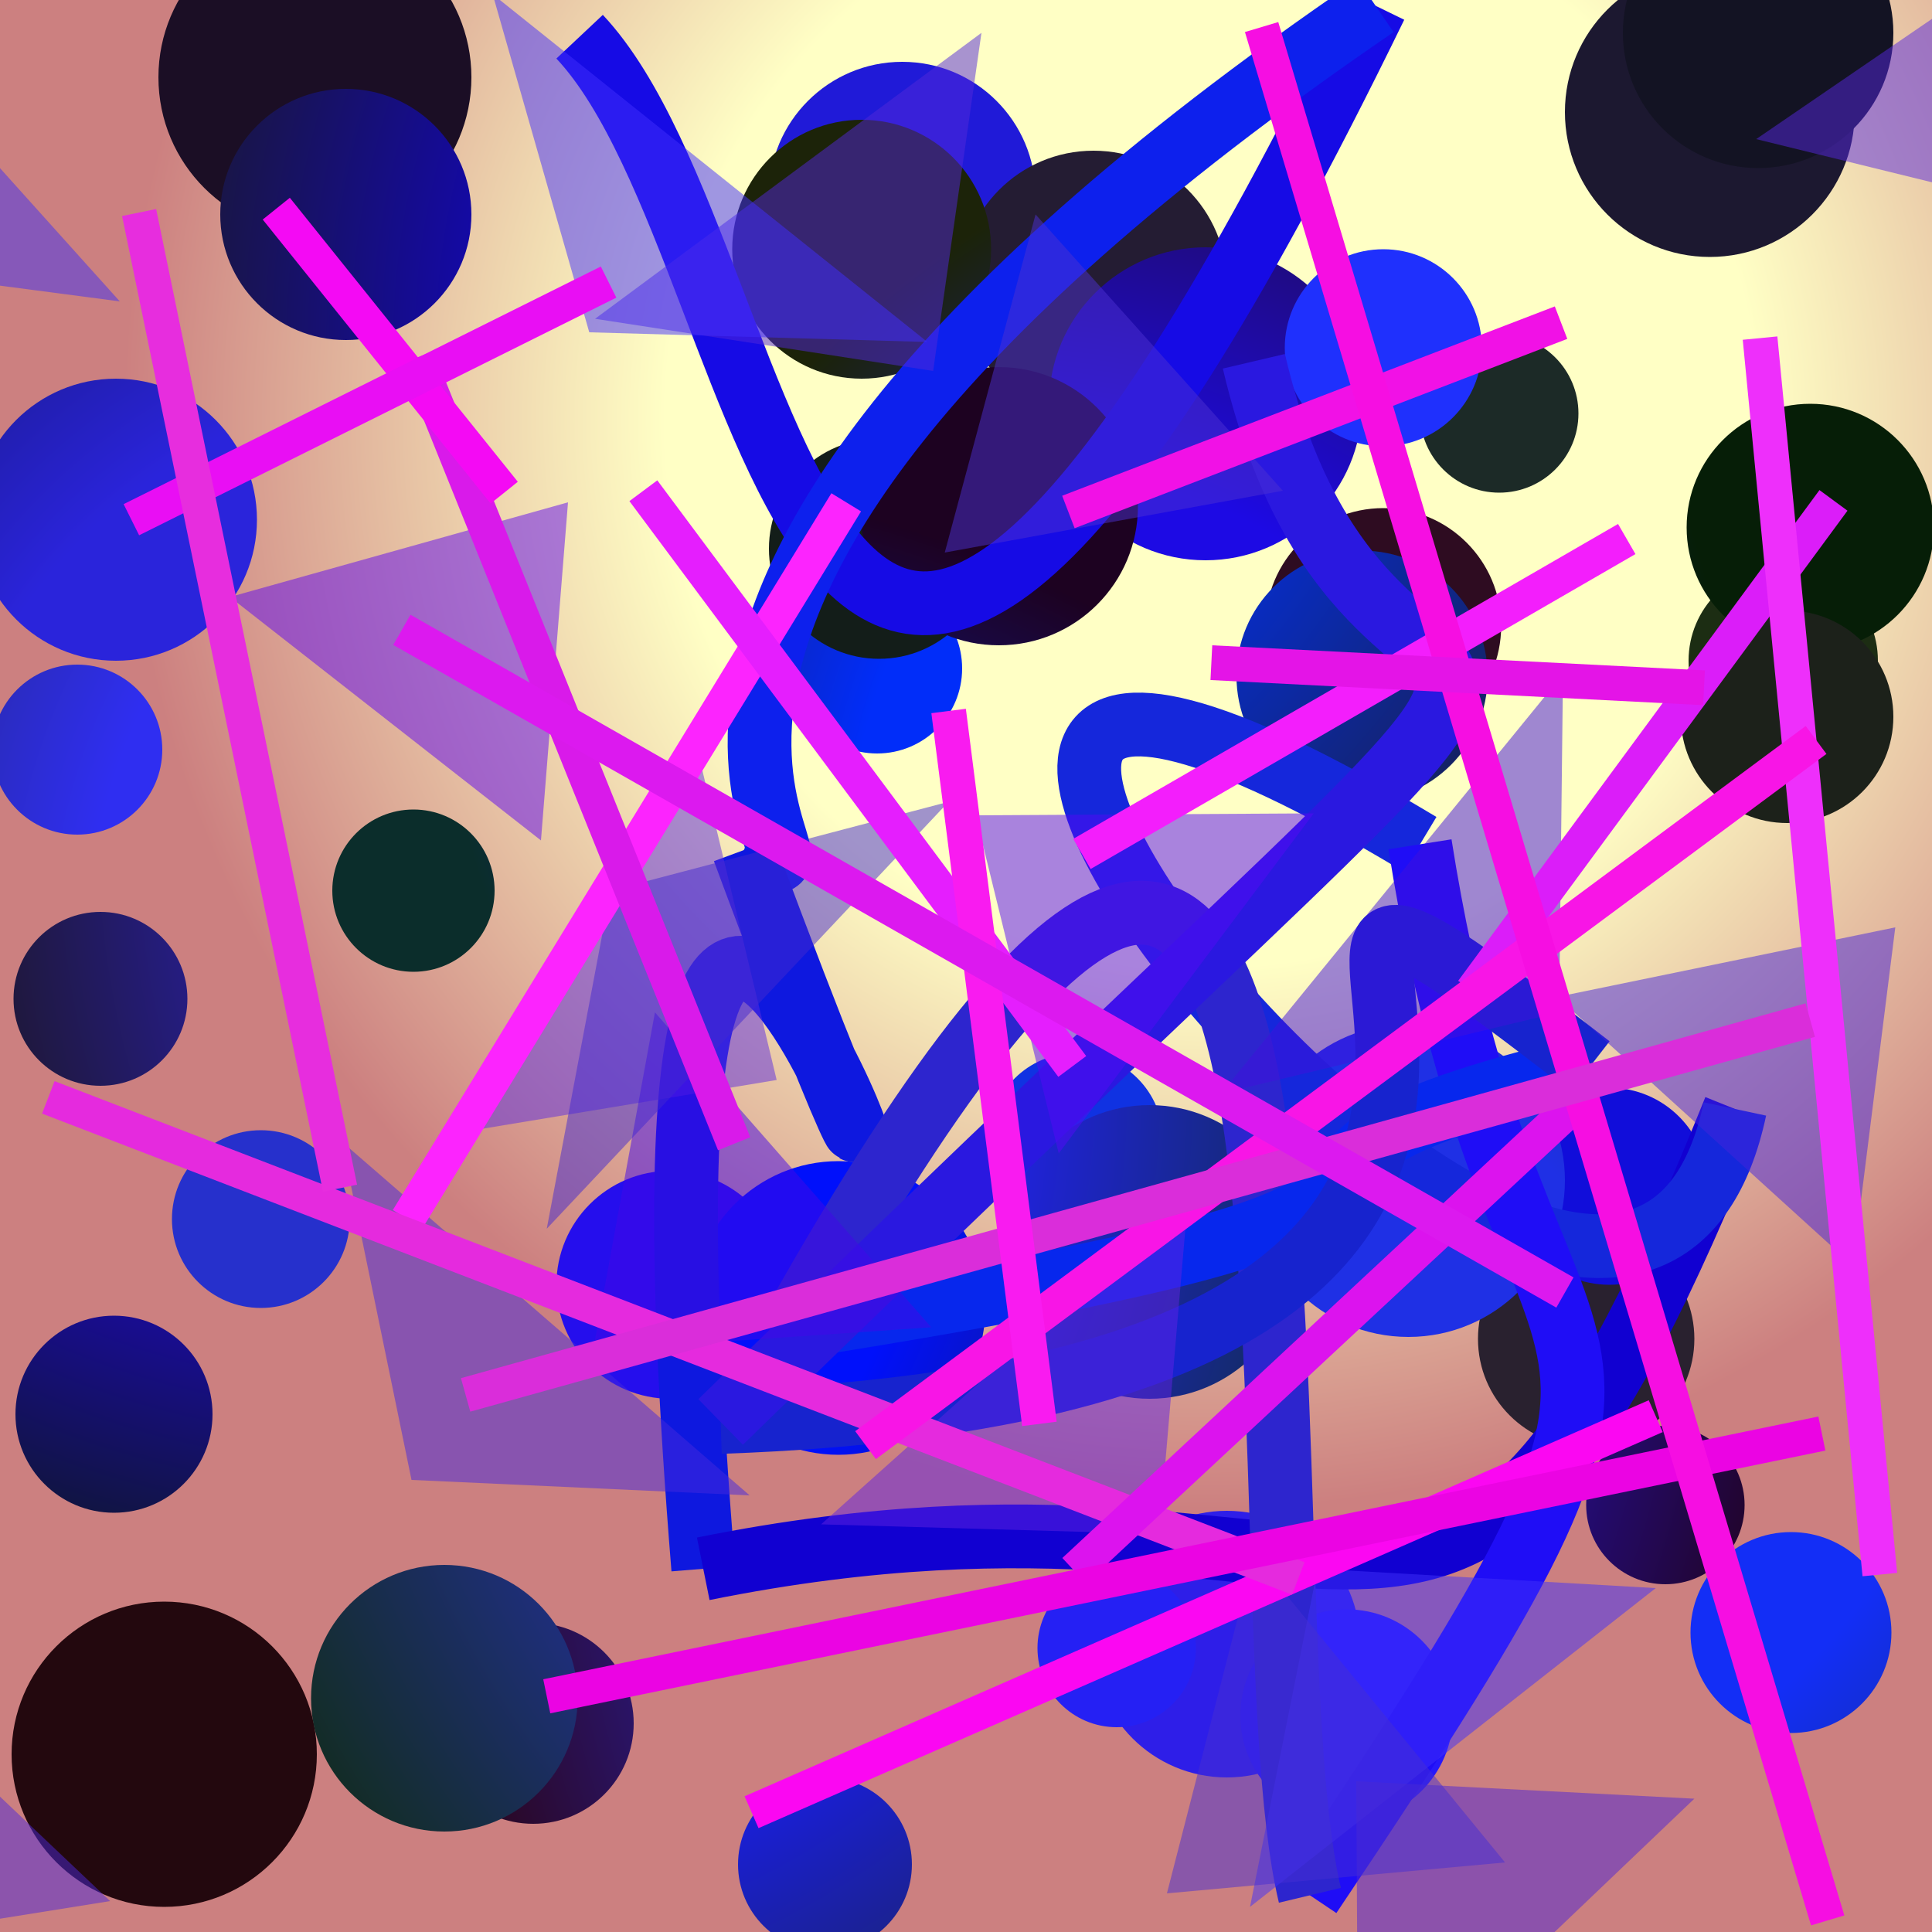 <?xml version="1.0" encoding="UTF-8"?>
<svg xmlns="http://www.w3.org/2000/svg" xmlns:xlink="http://www.w3.org/1999/xlink" width="500pt" height="500pt" viewBox="0 0 500 500" version="1.1">
<rect x="0" y="0" width="500" height="500" fill="#333333" stroke="none"/>
<defs>
<radialGradient id="radial0" gradientUnits="userSpaceOnUse" cx="0.626" cy="0.22" fx="0.626" fy="0.22" r="0.6" gradientTransform="matrix(500,0,0,500,0,0)">
<stop offset="0.467" style="stop-color:rgb(100%,100%,77.3%);stop-opacity:1;"/>
<stop offset="0.933" style="stop-color:rgb(80%,50%,50%);stop-opacity:1;"/>
</radialGradient>
<radialGradient id="radial1" gradientUnits="userSpaceOnUse" cx="0.76" cy="0.554" fx="0.76" fy="0.554" r="0.6" gradientTransform="matrix(500,0,0,500,0,0)">
<stop offset="0.467" style="stop-color:rgb(3.2%,15.9%,93.7%);stop-opacity:1;"/>
<stop offset="0.933" style="stop-color:rgb(10.5%,5.4%,14.4%);stop-opacity:1;"/>
</radialGradient>
<radialGradient id="radial2" gradientUnits="userSpaceOnUse" cx="0.633" cy="0.231" fx="0.633" fy="0.231" r="0.6" gradientTransform="matrix(500,0,0,500,0,0)">
<stop offset="0.467" style="stop-color:rgb(12.7%,10%,84.9%);stop-opacity:1;"/>
<stop offset="0.933" style="stop-color:rgb(11.2%,10.2%,12.2%);stop-opacity:1;"/>
</radialGradient>
<radialGradient id="radial3" gradientUnits="userSpaceOnUse" cx="0.2" cy="0.825" fx="0.2" fy="0.825" r="0.6" gradientTransform="matrix(500,0,0,500,0,0)">
<stop offset="0.467" style="stop-color:rgb(18.9%,14.3%,87%);stop-opacity:1;"/>
<stop offset="0.933" style="stop-color:rgb(14.2%,11%,19.9%);stop-opacity:1;"/>
</radialGradient>
<radialGradient id="radial4" gradientUnits="userSpaceOnUse" cx="0.42" cy="0.851" fx="0.42" fy="0.851" r="0.6" gradientTransform="matrix(500,0,0,500,0,0)">
<stop offset="0.467" style="stop-color:rgb(9.6%,11.2%,90.4%);stop-opacity:1;"/>
<stop offset="0.933" style="stop-color:rgb(11%,16.5%,15.1%);stop-opacity:1;"/>
</radialGradient>
<radialGradient id="radial5" gradientUnits="userSpaceOnUse" cx="0.195" cy="0.475" fx="0.195" fy="0.475" r="0.6" gradientTransform="matrix(500,0,0,500,0,0)">
<stop offset="0.467" style="stop-color:rgb(9.8%,11%,93.5%);stop-opacity:1;"/>
<stop offset="0.933" style="stop-color:rgb(11%,17.8%,7.4%);stop-opacity:1;"/>
</radialGradient>
<radialGradient id="radial6" gradientUnits="userSpaceOnUse" cx="0.163" cy="0.87" fx="0.163" fy="0.87" r="0.6" gradientTransform="matrix(500,0,0,500,0,0)">
<stop offset="0.467" style="stop-color:rgb(4.3%,19.1%,88.7%);stop-opacity:1;"/>
<stop offset="0.933" style="stop-color:rgb(17.9%,4.9%,13.1%);stop-opacity:1;"/>
</radialGradient>
<radialGradient id="radial7" gradientUnits="userSpaceOnUse" cx="0.72" cy="0.446" fx="0.72" fy="0.446" r="0.6" gradientTransform="matrix(500,0,0,500,0,0)">
<stop offset="0.467" style="stop-color:rgb(0.3%,17.6%,97.6%);stop-opacity:1;"/>
<stop offset="0.933" style="stop-color:rgb(19%,6.1%,3.4%);stop-opacity:1;"/>
</radialGradient>
<radialGradient id="radial8" gradientUnits="userSpaceOnUse" cx="0.242" cy="0.475" fx="0.242" fy="0.475" r="0.6" gradientTransform="matrix(500,0,0,500,0,0)">
<stop offset="0.467" style="stop-color:rgb(16.6%,14.1%,85.7%);stop-opacity:1;"/>
<stop offset="0.933" style="stop-color:rgb(3.1%,5.1%,19.8%);stop-opacity:1;"/>
</radialGradient>
<radialGradient id="radial9" gradientUnits="userSpaceOnUse" cx="0.497" cy="0.433" fx="0.497" fy="0.433" r="0.6" gradientTransform="matrix(500,0,0,500,0,0)">
<stop offset="0.467" style="stop-color:rgb(17.8%,13.6%,87.3%);stop-opacity:1;"/>
<stop offset="0.933" style="stop-color:rgb(10.6%,8.2%,6.5%);stop-opacity:1;"/>
</radialGradient>
<radialGradient id="radial10" gradientUnits="userSpaceOnUse" cx="0.533" cy="0.74" fx="0.533" fy="0.74" r="0.6" gradientTransform="matrix(500,0,0,500,0,0)">
<stop offset="0.467" style="stop-color:rgb(14.4%,5.4%,92.9%);stop-opacity:1;"/>
<stop offset="0.933" style="stop-color:rgb(19.7%,6.6%,18.1%);stop-opacity:1;"/>
</radialGradient>
<radialGradient id="radial11" gradientUnits="userSpaceOnUse" cx="0.602" cy="0.691" fx="0.602" fy="0.691" r="0.6" gradientTransform="matrix(500,0,0,500,0,0)">
<stop offset="0.467" style="stop-color:rgb(6.2%,19.8%,88.6%);stop-opacity:1;"/>
<stop offset="0.933" style="stop-color:rgb(11.6%,18.3%,15.1%);stop-opacity:1;"/>
</radialGradient>
<radialGradient id="radial12" gradientUnits="userSpaceOnUse" cx="0.337" cy="0.104" fx="0.337" fy="0.104" r="0.6" gradientTransform="matrix(500,0,0,500,0,0)">
<stop offset="0.467" style="stop-color:rgb(7.4%,8.7%,82.7%);stop-opacity:1;"/>
<stop offset="0.933" style="stop-color:rgb(15.9%,12.8%,18.3%);stop-opacity:1;"/>
</radialGradient>
<radialGradient id="radial13" gradientUnits="userSpaceOnUse" cx="0.405" cy="0.658" fx="0.405" fy="0.658" r="0.6" gradientTransform="matrix(500,0,0,500,0,0)">
<stop offset="0.467" style="stop-color:rgb(15.5%,9.1%,92.3%);stop-opacity:1;"/>
<stop offset="0.933" style="stop-color:rgb(12.7%,0.4%,4.2%);stop-opacity:1;"/>
</radialGradient>
<radialGradient id="radial14" gradientUnits="userSpaceOnUse" cx="0.767" cy="0.77" fx="0.767" fy="0.77" r="0.6" gradientTransform="matrix(500,0,0,500,0,0)">
<stop offset="0.467" style="stop-color:rgb(18%,11.9%,91%);stop-opacity:1;"/>
<stop offset="0.933" style="stop-color:rgb(13.1%,9.1%,18%);stop-opacity:1;"/>
</radialGradient>
<radialGradient id="radial15" gradientUnits="userSpaceOnUse" cx="0.234" cy="0.651" fx="0.234" fy="0.651" r="0.6" gradientTransform="matrix(500,0,0,500,0,0)">
<stop offset="0.467" style="stop-color:rgb(9.7%,11.1%,98.6%);stop-opacity:1;"/>
<stop offset="0.933" style="stop-color:rgb(11.7%,15.6%,12.8%);stop-opacity:1;"/>
</radialGradient>
<radialGradient id="radial16" gradientUnits="userSpaceOnUse" cx="0.519" cy="0.52" fx="0.519" fy="0.52" r="0.6" gradientTransform="matrix(500,0,0,500,0,0)">
<stop offset="0.467" style="stop-color:rgb(11.5%,3.9%,89.5%);stop-opacity:1;"/>
<stop offset="0.933" style="stop-color:rgb(13.2%,5%,7.2%);stop-opacity:1;"/>
</radialGradient>
<radialGradient id="radial17" gradientUnits="userSpaceOnUse" cx="0.78" cy="0.282" fx="0.78" fy="0.282" r="0.6" gradientTransform="matrix(500,0,0,500,0,0)">
<stop offset="0.467" style="stop-color:rgb(15.9%,0%,96.9%);stop-opacity:1;"/>
<stop offset="0.933" style="stop-color:rgb(4.2%,17.8%,16.7%);stop-opacity:1;"/>
</radialGradient>
<radialGradient id="radial18" gradientUnits="userSpaceOnUse" cx="0.217" cy="0.568" fx="0.217" fy="0.568" r="0.6" gradientTransform="matrix(500,0,0,500,0,0)">
<stop offset="0.467" style="stop-color:rgb(13.5%,12.7%,95%);stop-opacity:1;"/>
<stop offset="0.933" style="stop-color:rgb(4.2%,19.2%,10%);stop-opacity:1;"/>
</radialGradient>
<radialGradient id="radial19" gradientUnits="userSpaceOnUse" cx="0.423" cy="0.847" fx="0.423" fy="0.847" r="0.6" gradientTransform="matrix(500,0,0,500,0,0)">
<stop offset="0.467" style="stop-color:rgb(14.5%,12.4%,95.8%);stop-opacity:1;"/>
<stop offset="0.933" style="stop-color:rgb(0.5%,5.5%,19.3%);stop-opacity:1;"/>
</radialGradient>
<radialGradient id="radial20" gradientUnits="userSpaceOnUse" cx="0.19" cy="0.328" fx="0.19" fy="0.328" r="0.6" gradientTransform="matrix(500,0,0,500,0,0)">
<stop offset="0.467" style="stop-color:rgb(12.4%,2.1%,84.1%);stop-opacity:1;"/>
<stop offset="0.933" style="stop-color:rgb(4.1%,10.3%,1.8%);stop-opacity:1;"/>
</radialGradient>
<radialGradient id="radial21" gradientUnits="userSpaceOnUse" cx="0.83" cy="0.828" fx="0.83" fy="0.828" r="0.6" gradientTransform="matrix(500,0,0,500,0,0)">
<stop offset="0.467" style="stop-color:rgb(6.5%,5.2%,85.3%);stop-opacity:1;"/>
<stop offset="0.933" style="stop-color:rgb(13.5%,18.5%,2.7%);stop-opacity:1;"/>
</radialGradient>
<radialGradient id="radial22" gradientUnits="userSpaceOnUse" cx="0.734" cy="0.307" fx="0.734" fy="0.307" r="0.6" gradientTransform="matrix(500,0,0,500,0,0)">
<stop offset="0.467" style="stop-color:rgb(13.6%,10.1%,98.4%);stop-opacity:1;"/>
<stop offset="0.933" style="stop-color:rgb(13.6%,3.3%,5.3%);stop-opacity:1;"/>
</radialGradient>
<radialGradient id="radial23" gradientUnits="userSpaceOnUse" cx="0.737" cy="0.664" fx="0.737" fy="0.664" r="0.6" gradientTransform="matrix(500,0,0,500,0,0)">
<stop offset="0.467" style="stop-color:rgb(7.5%,18.2%,96.3%);stop-opacity:1;"/>
<stop offset="0.933" style="stop-color:rgb(8.3%,16.1%,12.8%);stop-opacity:1;"/>
</radialGradient>
<radialGradient id="radial24" gradientUnits="userSpaceOnUse" cx="0.393" cy="0.112" fx="0.393" fy="0.112" r="0.6" gradientTransform="matrix(500,0,0,500,0,0)">
<stop offset="0.467" style="stop-color:rgb(1.5%,18.5%,87.6%);stop-opacity:1;"/>
<stop offset="0.933" style="stop-color:rgb(11.9%,10.5%,11.5%);stop-opacity:1;"/>
</radialGradient>
<radialGradient id="radial25" gradientUnits="userSpaceOnUse" cx="0.881" cy="0.81" fx="0.881" fy="0.81" r="0.6" gradientTransform="matrix(500,0,0,500,0,0)">
<stop offset="0.467" style="stop-color:rgb(4.8%,11.8%,87.2%);stop-opacity:1;"/>
<stop offset="0.933" style="stop-color:rgb(7.3%,11.4%,9.8%);stop-opacity:1;"/>
</radialGradient>
<radialGradient id="radial26" gradientUnits="userSpaceOnUse" cx="0.342" cy="0.44" fx="0.342" fy="0.44" r="0.6" gradientTransform="matrix(500,0,0,500,0,0)">
<stop offset="0.467" style="stop-color:rgb(12.6%,10.6%,84.5%);stop-opacity:1;"/>
<stop offset="0.933" style="stop-color:rgb(2.2%,11.6%,2.7%);stop-opacity:1;"/>
</radialGradient>
<radialGradient id="radial27" gradientUnits="userSpaceOnUse" cx="0.767" cy="0.782" fx="0.767" fy="0.782" r="0.6" gradientTransform="matrix(500,0,0,500,0,0)">
<stop offset="0.467" style="stop-color:rgb(15.7%,17.3%,92.3%);stop-opacity:1;"/>
<stop offset="0.933" style="stop-color:rgb(16.7%,1.7%,6.8%);stop-opacity:1;"/>
</radialGradient>
<radialGradient id="radial28" gradientUnits="userSpaceOnUse" cx="0.587" cy="0.178" fx="0.587" fy="0.178" r="0.6" gradientTransform="matrix(500,0,0,500,0,0)">
<stop offset="0.467" style="stop-color:rgb(6.9%,1.2%,82.8%);stop-opacity:1;"/>
<stop offset="0.933" style="stop-color:rgb(10.8%,11.2%,6.5%);stop-opacity:1;"/>
</radialGradient>
<radialGradient id="radial29" gradientUnits="userSpaceOnUse" cx="0.81" cy="0.589" fx="0.81" fy="0.589" r="0.6" gradientTransform="matrix(500,0,0,500,0,0)">
<stop offset="0.467" style="stop-color:rgb(8%,10.6%,97.4%);stop-opacity:1;"/>
<stop offset="0.933" style="stop-color:rgb(10.8%,13.6%,3.7%);stop-opacity:1;"/>
</radialGradient>
<radialGradient id="radial30" gradientUnits="userSpaceOnUse" cx="0.554" cy="0.659" fx="0.554" fy="0.659" r="0.6" gradientTransform="matrix(500,0,0,500,0,0)">
<stop offset="0.467" style="stop-color:rgb(15.2%,11.2%,93.4%);stop-opacity:1;"/>
<stop offset="0.933" style="stop-color:rgb(11%,9.3%,18.9%);stop-opacity:1;"/>
</radialGradient>
<radialGradient id="radial31" gradientUnits="userSpaceOnUse" cx="0.197" cy="0.583" fx="0.197" fy="0.583" r="0.6" gradientTransform="matrix(500,0,0,500,0,0)">
<stop offset="0.467" style="stop-color:rgb(0%,6.1%,98.4%);stop-opacity:1;"/>
<stop offset="0.933" style="stop-color:rgb(17.5%,16%,0.9%);stop-opacity:1;"/>
</radialGradient>
<radialGradient id="radial32" gradientUnits="userSpaceOnUse" cx="0.326" cy="0.489" fx="0.326" fy="0.489" r="0.6" gradientTransform="matrix(500,0,0,500,0,0)">
<stop offset="0.467" style="stop-color:rgb(18.6%,18.2%,94.6%);stop-opacity:1;"/>
<stop offset="0.933" style="stop-color:rgb(10.8%,13.1%,16.3%);stop-opacity:1;"/>
</radialGradient>
<radialGradient id="radial33" gradientUnits="userSpaceOnUse" cx="0.301" cy="0.807" fx="0.301" fy="0.807" r="0.6" gradientTransform="matrix(500,0,0,500,0,0)">
<stop offset="0.467" style="stop-color:rgb(2.6%,16.6%,91.1%);stop-opacity:1;"/>
<stop offset="0.933" style="stop-color:rgb(11.2%,0.7%,12.9%);stop-opacity:1;"/>
</radialGradient>
<radialGradient id="radial34" gradientUnits="userSpaceOnUse" cx="0.652" cy="0.631" fx="0.652" fy="0.631" r="0.6" gradientTransform="matrix(500,0,0,500,0,0)">
<stop offset="0.467" style="stop-color:rgb(16.4%,18.7%,80.4%);stop-opacity:1;"/>
<stop offset="0.933" style="stop-color:rgb(7.4%,17.4%,14.9%);stop-opacity:1;"/>
</radialGradient>
<radialGradient id="radial35" gradientUnits="userSpaceOnUse" cx="0.185" cy="0.514" fx="0.185" fy="0.514" r="0.6" gradientTransform="matrix(500,0,0,500,0,0)">
<stop offset="0.467" style="stop-color:rgb(7.3%,9.6%,95.9%);stop-opacity:1;"/>
<stop offset="0.933" style="stop-color:rgb(7.3%,7.6%,13.9%);stop-opacity:1;"/>
</radialGradient>
<radialGradient id="radial36" gradientUnits="userSpaceOnUse" cx="0.228" cy="0.17" fx="0.228" fy="0.17" r="0.6" gradientTransform="matrix(500,0,0,500,0,0)">
<stop offset="0.467" style="stop-color:rgb(19.8%,5.9%,95.3%);stop-opacity:1;"/>
<stop offset="0.933" style="stop-color:rgb(11%,12.8%,10%);stop-opacity:1;"/>
</radialGradient>
<radialGradient id="radial37" gradientUnits="userSpaceOnUse" cx="0.633" cy="0.818" fx="0.633" fy="0.818" r="0.6" gradientTransform="matrix(500,0,0,500,0,0)">
<stop offset="0.467" style="stop-color:rgb(14.9%,9.5%,98%);stop-opacity:1;"/>
<stop offset="0.933" style="stop-color:rgb(19.2%,2.1%,3.6%);stop-opacity:1;"/>
</radialGradient>
<radialGradient id="radial38" gradientUnits="userSpaceOnUse" cx="0.57" cy="0.179" fx="0.57" fy="0.179" r="0.6" gradientTransform="matrix(500,0,0,500,0,0)">
<stop offset="0.467" style="stop-color:rgb(12%,18.8%,99.3%);stop-opacity:1;"/>
<stop offset="0.933" style="stop-color:rgb(0.2%,18.4%,2.4%);stop-opacity:1;"/>
</radialGradient>
<radialGradient id="radial39" gradientUnits="userSpaceOnUse" cx="0.121" cy="0.529" fx="0.121" fy="0.529" r="0.6" gradientTransform="matrix(500,0,0,500,0,0)">
<stop offset="0.467" style="stop-color:rgb(15%,18.8%,80.1%);stop-opacity:1;"/>
<stop offset="0.933" style="stop-color:rgb(8.1%,12.2%,11.7%);stop-opacity:1;"/>
</radialGradient>
<radialGradient id="radial40" gradientUnits="userSpaceOnUse" cx="0.583" cy="0.779" fx="0.583" fy="0.779" r="0.6" gradientTransform="matrix(500,0,0,500,0,0)">
<stop offset="0.467" style="stop-color:rgb(12.1%,18.7%,89.7%);stop-opacity:1;"/>
<stop offset="0.933" style="stop-color:rgb(9.9%,17.8%,14.9%);stop-opacity:1;"/>
</radialGradient>
<clipPath id="clip1">
  <rect x="0" y="0" width="500" height="500"/>
</clipPath>
<g id="surface188" clip-path="url(#clip1)">
<rect x="0" y="0" width="500" height="500" style="fill:url(#radial0);stroke:none;"/>
<path style=" stroke:none;fill-rule:nonzero;fill:url(#radial1);" d="M 122 20 C 122 42.367 103.867 60.5 81.5 60.5 C 59.133 60.5 41 42.367 41 20 C 41 -2.367 59.133 -20.5 81.5 -20.5 C 103.867 -20.5 122 -2.367 122 20 "/>
<path style=" stroke:none;fill-rule:nonzero;fill:url(#radial2);" d="M 268 50.5 C 268 69.555 252.555 85 233.5 85 C 214.445 85 199 69.555 199 50.5 C 199 31.445 214.445 16 233.5 16 C 252.555 16 268 31.445 268 50.5 "/>
<path style=" stroke:none;fill-rule:nonzero;fill:url(#radial3);" d="M 317.5 73.5 C 317.5 92.555 302.055 108 283 108 C 263.945 108 248.5 92.555 248.5 73.5 C 248.5 54.445 263.945 39 283 39 C 302.055 39 317.5 54.445 317.5 73.5 "/>
<path style=" stroke:none;fill-rule:nonzero;fill:url(#radial4);" d="M 408.5 107 C 408.5 118.32 399.32 127.5 388 127.5 C 376.68 127.5 367.5 118.32 367.5 107 C 367.5 95.68 376.68 86.5 388 86.5 C 399.32 86.5 408.5 95.68 408.5 107 "/>
<path style=" stroke:none;fill-rule:nonzero;fill:url(#radial5);" d="M 486 171 C 486 184.531 475.031 195.5 461.5 195.5 C 447.969 195.5 437 184.531 437 171 C 437 157.469 447.969 146.5 461.5 146.5 C 475.031 146.5 486 157.469 486 171 "/>
<path style=" stroke:none;fill-rule:nonzero;fill:url(#radial6);" d="M 388.5 162 C 388.5 178.844 374.844 192.5 358 192.5 C 341.156 192.5 327.5 178.844 327.5 162 C 327.5 145.156 341.156 131.5 358 131.5 C 374.844 131.5 388.5 145.156 388.5 162 "/>
<path style=" stroke:none;fill-rule:nonzero;fill:url(#radial7);" d="M 249 173 C 249 185.148 239.148 195 227 195 C 214.852 195 205 185.148 205 173 C 205 160.852 214.852 151 227 151 C 239.148 151 249 160.852 249 173 "/>
<path style=" stroke:none;fill-rule:nonzero;fill:url(#radial8);" d="M 66.5 134.5 C 66.5 154.66 50.16 171 30 171 C 9.84 171 -6.5 154.66 -6.5 134.5 C -6.5 114.34 9.84 98 30 98 C 50.16 98 66.5 114.34 66.5 134.5 "/>
<path style=" stroke:none;fill-rule:nonzero;fill:url(#radial9);" d="M 48.5 258.5 C 48.5 270.926 38.426 281 26 281 C 13.574 281 3.5 270.926 3.5 258.5 C 3.5 246.074 13.574 236 26 236 C 38.426 236 48.5 246.074 48.5 258.5 "/>
<path style=" stroke:none;fill-rule:nonzero;fill:url(#radial10);" d="M 203 332.5 C 203 348.793 189.793 362 173.5 362 C 157.207 362 144 348.793 144 332.5 C 144 316.207 157.207 303 173.5 303 C 189.793 303 203 316.207 203 332.5 "/>
<path style=" stroke:none;fill-rule:nonzero;fill:url(#radial11);" d="M 301 295 C 301 307.426 290.926 317.5 278.5 317.5 C 266.074 317.5 256 307.426 256 295 C 256 282.574 266.074 272.5 278.5 272.5 C 290.926 272.5 301 282.574 301 295 "/>
<path style=" stroke:none;fill-rule:nonzero;fill:url(#radial12);" d="M 438.5 346.5 C 438.5 361.965 425.965 374.5 410.5 374.5 C 395.035 374.5 382.5 361.965 382.5 346.5 C 382.5 331.035 395.035 318.5 410.5 318.5 C 425.965 318.5 438.5 331.035 438.5 346.5 "/>
<path style=" stroke:none;fill-rule:nonzero;fill:url(#radial13);" d="M 451.5 389.5 C 451.5 400.82 442.32 410 431 410 C 419.68 410 410.5 400.82 410.5 389.5 C 410.5 378.18 419.68 369 431 369 C 442.32 369 451.5 378.18 451.5 389.5 "/>
<path style=" stroke:none;fill-rule:nonzero;fill:url(#radial14);" d="M 352 425.5 C 352 444.555 336.555 460 317.5 460 C 298.445 460 283 444.555 283 425.5 C 283 406.445 298.445 391 317.5 391 C 336.555 391 352 406.445 352 425.5 "/>
<path style=" stroke:none;fill-rule:nonzero;fill:url(#radial15);" d="M 236 482.5 C 236 494.926 225.926 505 213.5 505 C 201.074 505 191 494.926 191 482.5 C 191 470.074 201.074 460 213.5 460 C 225.926 460 236 470.074 236 482.5 "/>
<path style=" stroke:none;fill-rule:nonzero;fill:url(#radial16);" d="M 352.5 104.5 C 352.5 126.867 334.367 145 312 145 C 289.633 145 271.5 126.867 271.5 104.5 C 271.5 82.133 289.633 64 312 64 C 334.367 64 352.5 82.133 352.5 104.5 "/>
<path style=" stroke:none;fill-rule:nonzero;fill:url(#radial17);" d="M 128 230.5 C 128 242.098 118.598 251.5 107 251.5 C 95.402 251.5 86 242.098 86 230.5 C 86 218.902 95.402 209.5 107 209.5 C 118.598 209.5 128 218.902 128 230.5 "/>
<path style=" stroke:none;fill-rule:nonzero;fill:url(#radial18);" d="M 335.5 324 C 335.5 344.988 318.488 362 297.5 362 C 276.512 362 259.5 344.988 259.5 324 C 259.5 303.012 276.512 286 297.5 286 C 318.488 286 335.5 303.012 335.5 324 "/>
<path style=" stroke:none;fill-rule:nonzero;fill:url(#radial19);" d="M 309.5 426.5 C 309.5 437.82 300.32 447 289 447 C 277.68 447 268.5 437.82 268.5 426.5 C 268.5 415.18 277.68 406 289 406 C 300.32 406 309.5 415.18 309.5 426.5 "/>
<path style=" stroke:none;fill-rule:nonzero;fill:url(#radial20);" d="M 55 366 C 55 380.082 43.582 391.5 29.5 391.5 C 15.418 391.5 4 380.082 4 366 C 4 351.918 15.418 340.5 29.5 340.5 C 43.582 340.5 55 351.918 55 366 "/>
<path style=" stroke:none;fill-rule:nonzero;fill:url(#radial21);" d="M 442 307 C 442 321.082 430.582 332.5 416.5 332.5 C 402.418 332.5 391 321.082 391 307 C 391 292.918 402.418 281.5 416.5 281.5 C 430.582 281.5 442 292.918 442 307 "/>
<path style=" stroke:none;fill-rule:nonzero;fill:url(#radial22);" d="M 82 454 C 82 475.816 64.316 493.5 42.5 493.5 C 20.684 493.5 3 475.816 3 454 C 3 432.184 20.684 414.5 42.5 414.5 C 64.316 414.5 82 432.184 82 454 "/>
<path style=" stroke:none;fill-rule:nonzero;fill:url(#radial23);" d="M 489.5 422.5 C 489.5 436.859 477.859 448.5 463.5 448.5 C 449.141 448.5 437.5 436.859 437.5 422.5 C 437.5 408.141 449.141 396.5 463.5 396.5 C 477.859 396.5 489.5 408.141 489.5 422.5 "/>
<path style=" stroke:none;fill-rule:nonzero;fill:url(#radial24);" d="M 385 175 C 385 192.949 370.449 207.5 352.5 207.5 C 334.551 207.5 320 192.949 320 175 C 320 157.051 334.551 142.5 352.5 142.5 C 370.449 142.5 385 157.051 385 175 "/>
<path style=" stroke:none;fill-rule:nonzero;fill:url(#radial25);" d="M 256 142 C 256 157.738 243.238 170.5 227.5 170.5 C 211.762 170.5 199 157.738 199 142 C 199 126.262 211.762 113.5 227.5 113.5 C 243.238 113.5 256 126.262 256 142 "/>
<path style=" stroke:none;fill-rule:nonzero;fill:url(#radial26);" d="M 500.5 136.5 C 500.5 154.172 486.172 168.5 468.5 168.5 C 450.828 168.5 436.5 154.172 436.5 136.5 C 436.5 118.828 450.828 104.5 468.5 104.5 C 486.172 104.5 500.5 118.828 500.5 136.5 "/>
<path style=" stroke:none;fill-rule:nonzero;fill:url(#radial27);" d="M 164 446 C 164 460.359 152.359 472 138 472 C 123.641 472 112 460.359 112 446 C 112 431.641 123.641 420 138 420 C 152.359 420 164 431.641 164 446 "/>
<path style=" stroke:none;fill-rule:nonzero;fill:url(#radial28);" d="M 122 55.5 C 122 73.449 107.449 88 89.5 88 C 71.551 88 57 73.449 57 55.5 C 57 37.551 71.551 23 89.5 23 C 107.449 23 122 37.551 122 55.5 "/>
<path style=" stroke:none;fill-rule:nonzero;fill:url(#radial29);" d="M 256.5 64.5 C 256.5 83 241.5 98 223 98 C 204.5 98 189.5 83 189.5 64.5 C 189.5 46 204.5 31 223 31 C 241.5 31 256.5 46 256.5 64.5 "/>
<path style=" stroke:none;fill-rule:nonzero;fill:url(#radial30);" d="M 480 29 C 480 49.711 463.211 66.5 442.5 66.5 C 421.789 66.5 405 49.711 405 29 C 405 8.289 421.789 -8.5 442.5 -8.5 C 463.211 -8.5 480 8.289 480 29 "/>
<path style=" stroke:none;fill-rule:nonzero;fill:url(#radial31);" d="M 255 338.5 C 255 359.488 237.988 376.5 217 376.5 C 196.012 376.5 179 359.488 179 338.5 C 179 317.512 196.012 300.5 217 300.5 C 237.988 300.5 255 317.512 255 338.5 "/>
<path style=" stroke:none;fill-rule:nonzero;fill:url(#radial32);" d="M 42 194 C 42 206.148 32.148 216 20 216 C 7.852 216 -2 206.148 -2 194 C -2 181.852 7.852 172 20 172 C 32.148 172 42 181.852 42 194 "/>
<path style=" stroke:none;fill-rule:nonzero;fill:url(#radial33);" d="M 294.5 131 C 294.5 150.883 278.383 167 258.5 167 C 238.617 167 222.5 150.883 222.5 131 C 222.5 111.117 238.617 95 258.5 95 C 278.383 95 294.5 111.117 294.5 131 "/>
<path style=" stroke:none;fill-rule:nonzero;fill:url(#radial34);" d="M 149.5 439.5 C 149.5 458.555 134.055 474 115 474 C 95.945 474 80.5 458.555 80.5 439.5 C 80.5 420.445 95.945 405 115 405 C 134.055 405 149.5 420.445 149.5 439.5 "/>
<path style=" stroke:none;fill-rule:nonzero;fill:url(#radial35);" d="M 490 8.5 C 490 27.828 474.328 43.5 455 43.5 C 435.672 43.5 420 27.828 420 8.5 C 420 -10.828 435.672 -26.5 455 -26.5 C 474.328 -26.5 490 -10.828 490 8.5 "/>
<path style=" stroke:none;fill-rule:nonzero;fill:url(#radial36);" d="M 490 185.5 C 490 200.688 477.688 213 462.5 213 C 447.312 213 435 200.688 435 185.5 C 435 170.312 447.312 158 462.5 158 C 477.688 158 490 170.312 490 185.5 "/>
<path style=" stroke:none;fill-rule:nonzero;fill:url(#radial37);" d="M 376 444 C 376 459.188 363.688 471.5 348.5 471.5 C 333.312 471.5 321 459.188 321 444 C 321 428.812 333.312 416.5 348.5 416.5 C 363.688 416.5 376 428.812 376 444 "/>
<path style=" stroke:none;fill-rule:nonzero;fill:url(#radial38);" d="M 383.5 90 C 383.5 104.082 372.082 115.5 358 115.5 C 343.918 115.5 332.5 104.082 332.5 90 C 332.5 75.918 343.918 64.5 358 64.5 C 372.082 64.5 383.5 75.918 383.5 90 "/>
<path style=" stroke:none;fill-rule:nonzero;fill:url(#radial39);" d="M 90.5 315.5 C 90.5 328.203 80.203 338.5 67.5 338.5 C 54.797 338.5 44.5 328.203 44.5 315.5 C 44.5 302.797 54.797 292.5 67.5 292.5 C 80.203 292.5 90.5 302.797 90.5 315.5 "/>
<path style=" stroke:none;fill-rule:nonzero;fill:url(#radial40);" d="M 405 305.5 C 405 327.867 386.867 346 364.5 346 C 342.133 346 324 327.867 324 305.5 C 324 283.133 342.133 265 364.5 265 C 386.867 265 405 283.133 405 305.5 "/>
<path style="fill:none;stroke-width:0.033;stroke-linecap:butt;stroke-linejoin:miter;stroke:rgb(8.6%,4.3%,89.7%);stroke-opacity:1;stroke-miterlimit:10;" d="M 0.3 0.019 C 0.41 0.136 0.409 0.625 0.712 0.003 " transform="matrix(500,0,0,500,0,0)"/>
<path style="fill:none;stroke-width:0.033;stroke-linecap:butt;stroke-linejoin:miter;stroke:rgb(5.1%,12.6%,92.7%);stroke-opacity:1;stroke-miterlimit:10;" d="M 0.712 0.003 C 0.22 0.339 0.467 0.477 0.385 0.44 " transform="matrix(500,0,0,500,0,0)"/>
<path style="fill:none;stroke-width:0.033;stroke-linecap:butt;stroke-linejoin:miter;stroke:rgb(5.7%,9.7%,87.3%);stroke-opacity:1;stroke-miterlimit:10;" d="M 0.385 0.44 C 0.548 0.88 0.307 0.11 0.364 0.812 " transform="matrix(500,0,0,500,0,0)"/>
<path style="fill:none;stroke-width:0.033;stroke-linecap:butt;stroke-linejoin:miter;stroke:rgb(7%,0.1%,81.9%);stroke-opacity:1;stroke-miterlimit:10;" d="M 0.364 0.812 C 0.721 0.74 0.748 0.947 0.898 0.574 " transform="matrix(500,0,0,500,0,0)"/>
<path style="fill:none;stroke-width:0.033;stroke-linecap:butt;stroke-linejoin:miter;stroke:rgb(8.3%,15.3%,85.6%);stroke-opacity:1;stroke-miterlimit:10;" d="M 0.898 0.574 C 0.837 0.86 0.294 0.172 0.735 0.437 " transform="matrix(500,0,0,500,0,0)"/>
<path style="fill:none;stroke-width:0.033;stroke-linecap:butt;stroke-linejoin:miter;stroke:rgb(12.2%,5.3%,96.4%);stroke-opacity:1;stroke-miterlimit:10;" d="M 0.735 0.437 C 0.787 0.766 0.909 0.637 0.678 0.981 " transform="matrix(500,0,0,500,0,0)"/>
<path style="fill:none;stroke-width:0.033;stroke-linecap:butt;stroke-linejoin:miter;stroke:rgb(17.7%,14.8%,80.5%);stroke-opacity:1;stroke-miterlimit:10;" d="M 0.678 0.981 C 0.638 0.814 0.723 0.13 0.41 0.687 " transform="matrix(500,0,0,500,0,0)"/>
<path style="fill:none;stroke-width:0.033;stroke-linecap:butt;stroke-linejoin:miter;stroke:rgb(3.1%,15.3%,92.8%);stroke-opacity:1;stroke-miterlimit:10;" d="M 0.41 0.687 C 0.854 0.617 0.572 0.612 0.823 0.552 " transform="matrix(500,0,0,500,0,0)"/>
<path style="fill:none;stroke-width:0.033;stroke-linecap:butt;stroke-linejoin:miter;stroke:rgb(9.1%,13.9%,80.7%);stroke-opacity:1;stroke-miterlimit:10;" d="M 0.823 0.552 C 0.542 0.334 0.974 0.715 0.373 0.736 " transform="matrix(500,0,0,500,0,0)"/>
<path style="fill:none;stroke-width:0.033;stroke-linecap:butt;stroke-linejoin:miter;stroke:rgb(16.6%,9.4%,87.6%);stroke-opacity:1;stroke-miterlimit:10;" d="M 0.373 0.736 C 0.94 0.182 0.715 0.468 0.649 0.187 " transform="matrix(500,0,0,500,0,0)"/>
<path style=" stroke:none;fill-rule:nonzero;fill:rgb(36.1%,17.3%,88.2%);fill-opacity:0.5;" d="M 113.5 294 L 201 279.5 L 180 192 L 113.5 294 "/>
<path style=" stroke:none;fill-rule:nonzero;fill:rgb(26.7%,14.2%,86.2%);fill-opacity:0.5;" d="M 403 258 L 490.5 240 L 479.5 327.5 L 403 258 "/>
<path style=" stroke:none;fill-rule:nonzero;fill:rgb(32.4%,16.4%,85.9%);fill-opacity:0.5;" d="M 154 82.5 L 241.5 96 L 254 8.5 L 154 82.5 "/>
<path style=" stroke:none;fill-rule:nonzero;fill:rgb(25%,19.1%,94.6%);fill-opacity:0.5;" d="M 31 78 L -56.5 66.5 L -58 -21 L 31 78 "/>
<path style=" stroke:none;fill-rule:nonzero;fill:rgb(25.4%,7%,86%);fill-opacity:0.5;" d="M 316 283 L 403.5 262 L 404.5 174.5 L 316 283 "/>
<path style=" stroke:none;fill-rule:nonzero;fill:rgb(25.4%,19%,98.1%);fill-opacity:0.5;" d="M 428.5 411 L 341 406 L 323.5 493.5 L 428.5 411 "/>
<path style=" stroke:none;fill-rule:nonzero;fill:rgb(33.9%,16.2%,88%);fill-opacity:0.5;" d="M 454.5 36 L 542 57.5 L 551 -30 L 454.5 36 "/>
<path style=" stroke:none;fill-rule:nonzero;fill:rgb(29.9%,14.3%,83.9%);fill-opacity:0.5;" d="M 438.5 465.5 L 351 461 L 351.5 548.5 L 438.5 465.5 "/>
<path style=" stroke:none;fill-rule:nonzero;fill:rgb(26%,2.5%,90.8%);fill-opacity:0.5;" d="M 241 343.5 L 153.5 349.5 L 169.5 262 L 241 343.5 "/>
<path style=" stroke:none;fill-rule:nonzero;fill:rgb(27.6%,18.7%,82.8%);fill-opacity:0.5;" d="M 389.5 482 L 302 490 L 324.5 402.5 L 389.5 482 "/>
<path style=" stroke:none;fill-rule:nonzero;fill:rgb(25%,18.7%,99.5%);fill-opacity:0.5;" d="M 240 88.5 L 152.5 86 L 127.5 -1.5 L 240 88.5 "/>
<path style=" stroke:none;fill-rule:nonzero;fill:rgb(37.4%,3.9%,93.8%);fill-opacity:0.5;" d="M 59.5 154.5 L 147 130 L 140 217.5 L 59.5 154.5 "/>
<path style=" stroke:none;fill-rule:nonzero;fill:rgb(37.5%,13.9%,88.6%);fill-opacity:0.5;" d="M 212.5 394.5 L 300 397 L 307.5 309.5 L 212.5 394.5 "/>
<path style=" stroke:none;fill-rule:nonzero;fill:rgb(33.2%,3.3%,96.4%);fill-opacity:0.5;" d="M 340 210.5 L 252.5 211 L 274 298.5 L 340 210.5 "/>
<path style=" stroke:none;fill-rule:nonzero;fill:rgb(27%,16.4%,87.3%);fill-opacity:0.5;" d="M 194 387 L 106.5 383 L 88.5 295.5 L 194 387 "/>
<path style=" stroke:none;fill-rule:nonzero;fill:rgb(30.1%,16.1%,85%);fill-opacity:0.5;" d="M 28.5 492 L -59 506 L -49 418.5 L 28.5 492 "/>
<path style=" stroke:none;fill-rule:nonzero;fill:rgb(29.8%,19.3%,82.4%);fill-opacity:0.5;" d="M 332 127 L 244.5 143 L 268 55.5 L 332 127 "/>
<path style=" stroke:none;fill-rule:nonzero;fill:rgb(26.5%,15.7%,81.5%);fill-opacity:0.5;" d="M 245.5 207.5 L 158 230.5 L 141.5 318 L 245.5 207.5 "/>
<path style="fill:none;stroke-width:0.018;stroke-linecap:butt;stroke-linejoin:miter;stroke:rgb(98.4%,3.1%,94.8%);stroke-opacity:1;stroke-miterlimit:10;" d="M 0.389 0.938 L 0.857 0.733 " transform="matrix(500,0,0,500,0,0)"/>
<path style="fill:none;stroke-width:0.018;stroke-linecap:butt;stroke-linejoin:miter;stroke:rgb(98.8%,14.2%,99.3%);stroke-opacity:1;stroke-miterlimit:10;" d="M 0.438 0.26 L 0.211 0.631 " transform="matrix(500,0,0,500,0,0)"/>
<path style="fill:none;stroke-width:0.018;stroke-linecap:butt;stroke-linejoin:miter;stroke:rgb(85.9%,11.7%,97.4%);stroke-opacity:1;stroke-miterlimit:10;" d="M 0.949 0.259 L 0.762 0.513 " transform="matrix(500,0,0,500,0,0)"/>
<path style="fill:none;stroke-width:0.018;stroke-linecap:butt;stroke-linejoin:miter;stroke:rgb(89.8%,16.6%,87%);stroke-opacity:1;stroke-miterlimit:10;" d="M 0.672 0.817 L 0.025 0.568 " transform="matrix(500,0,0,500,0,0)"/>
<path style="fill:none;stroke-width:0.018;stroke-linecap:butt;stroke-linejoin:miter;stroke:rgb(94.2%,6.9%,90%);stroke-opacity:1;stroke-miterlimit:10;" d="M 0.808 0.167 L 0.553 0.265 " transform="matrix(500,0,0,500,0,0)"/>
<path style="fill:none;stroke-width:0.018;stroke-linecap:butt;stroke-linejoin:miter;stroke:rgb(86.3%,7.6%,93.1%);stroke-opacity:1;stroke-miterlimit:10;" d="M 0.556 0.813 L 0.818 0.569 " transform="matrix(500,0,0,500,0,0)"/>
<path style="fill:none;stroke-width:0.018;stroke-linecap:butt;stroke-linejoin:miter;stroke:rgb(95.1%,11.9%,98.8%);stroke-opacity:1;stroke-miterlimit:10;" d="M 0.56 0.442 L 0.842 0.279 " transform="matrix(500,0,0,500,0,0)"/>
<path style="fill:none;stroke-width:0.018;stroke-linecap:butt;stroke-linejoin:miter;stroke:rgb(85.1%,10.3%,91.7%);stroke-opacity:1;stroke-miterlimit:10;" d="M 0.38 0.592 L 0.216 0.185 " transform="matrix(500,0,0,500,0,0)"/>
<path style="fill:none;stroke-width:0.018;stroke-linecap:butt;stroke-linejoin:miter;stroke:rgb(95.6%,4%,95.6%);stroke-opacity:1;stroke-miterlimit:10;" d="M 0.143 0.108 L 0.261 0.255 " transform="matrix(500,0,0,500,0,0)"/>
<path style="fill:none;stroke-width:0.018;stroke-linecap:butt;stroke-linejoin:miter;stroke:rgb(93.2%,18.7%,98.3%);stroke-opacity:1;stroke-miterlimit:10;" d="M 0.911 0.175 L 0.973 0.815 " transform="matrix(500,0,0,500,0,0)"/>
<path style="fill:none;stroke-width:0.018;stroke-linecap:butt;stroke-linejoin:miter;stroke:rgb(92%,1.8%,88.7%);stroke-opacity:1;stroke-miterlimit:10;" d="M 0.283 0.878 L 0.943 0.742 " transform="matrix(500,0,0,500,0,0)"/>
<path style="fill:none;stroke-width:0.018;stroke-linecap:butt;stroke-linejoin:miter;stroke:rgb(91.2%,5.6%,95.5%);stroke-opacity:1;stroke-miterlimit:10;" d="M 0.315 0.146 L 0.068 0.269 " transform="matrix(500,0,0,500,0,0)"/>
<path style="fill:none;stroke-width:0.018;stroke-linecap:butt;stroke-linejoin:miter;stroke:rgb(96.9%,8.5%,90.1%);stroke-opacity:1;stroke-miterlimit:10;" d="M 0.448 0.748 L 0.94 0.383 " transform="matrix(500,0,0,500,0,0)"/>
<path style="fill:none;stroke-width:0.018;stroke-linecap:butt;stroke-linejoin:miter;stroke:rgb(96.3%,5.6%,88.6%);stroke-opacity:1;stroke-miterlimit:10;" d="M 0.653 0.014 L 0.946 0.994 " transform="matrix(500,0,0,500,0,0)"/>
<path style="fill:none;stroke-width:0.018;stroke-linecap:butt;stroke-linejoin:miter;stroke:rgb(85.2%,17.6%,85.5%);stroke-opacity:1;stroke-miterlimit:10;" d="M 0.937 0.528 L 0.241 0.722 " transform="matrix(500,0,0,500,0,0)"/>
<path style="fill:none;stroke-width:0.018;stroke-linecap:butt;stroke-linejoin:miter;stroke:rgb(90.5%,17.8%,86.9%);stroke-opacity:1;stroke-miterlimit:10;" d="M 0.176 0.615 L 0.072 0.11 " transform="matrix(500,0,0,500,0,0)"/>
<path style="fill:none;stroke-width:0.018;stroke-linecap:butt;stroke-linejoin:miter;stroke:rgb(89.1%,7.9%,90.3%);stroke-opacity:1;stroke-miterlimit:10;" d="M 0.882 0.356 L 0.627 0.343 " transform="matrix(500,0,0,500,0,0)"/>
<path style="fill:none;stroke-width:0.018;stroke-linecap:butt;stroke-linejoin:miter;stroke:rgb(89.7%,12%,99.3%);stroke-opacity:1;stroke-miterlimit:10;" d="M 0.555 0.552 L 0.333 0.254 " transform="matrix(500,0,0,500,0,0)"/>
<path style="fill:none;stroke-width:0.018;stroke-linecap:butt;stroke-linejoin:miter;stroke:rgb(97.3%,10.6%,93.9%);stroke-opacity:1;stroke-miterlimit:10;" d="M 0.538 0.737 L 0.491 0.368 " transform="matrix(500,0,0,500,0,0)"/>
<path style="fill:none;stroke-width:0.018;stroke-linecap:butt;stroke-linejoin:miter;stroke:rgb(86.1%,9.9%,93.6%);stroke-opacity:1;stroke-miterlimit:10;" d="M 0.208 0.326 L 0.81 0.669 " transform="matrix(500,0,0,500,0,0)"/>
</g>
</defs>
<g id="surface185">
<use xlink:href="#surface188"/>
</g>
</svg>

